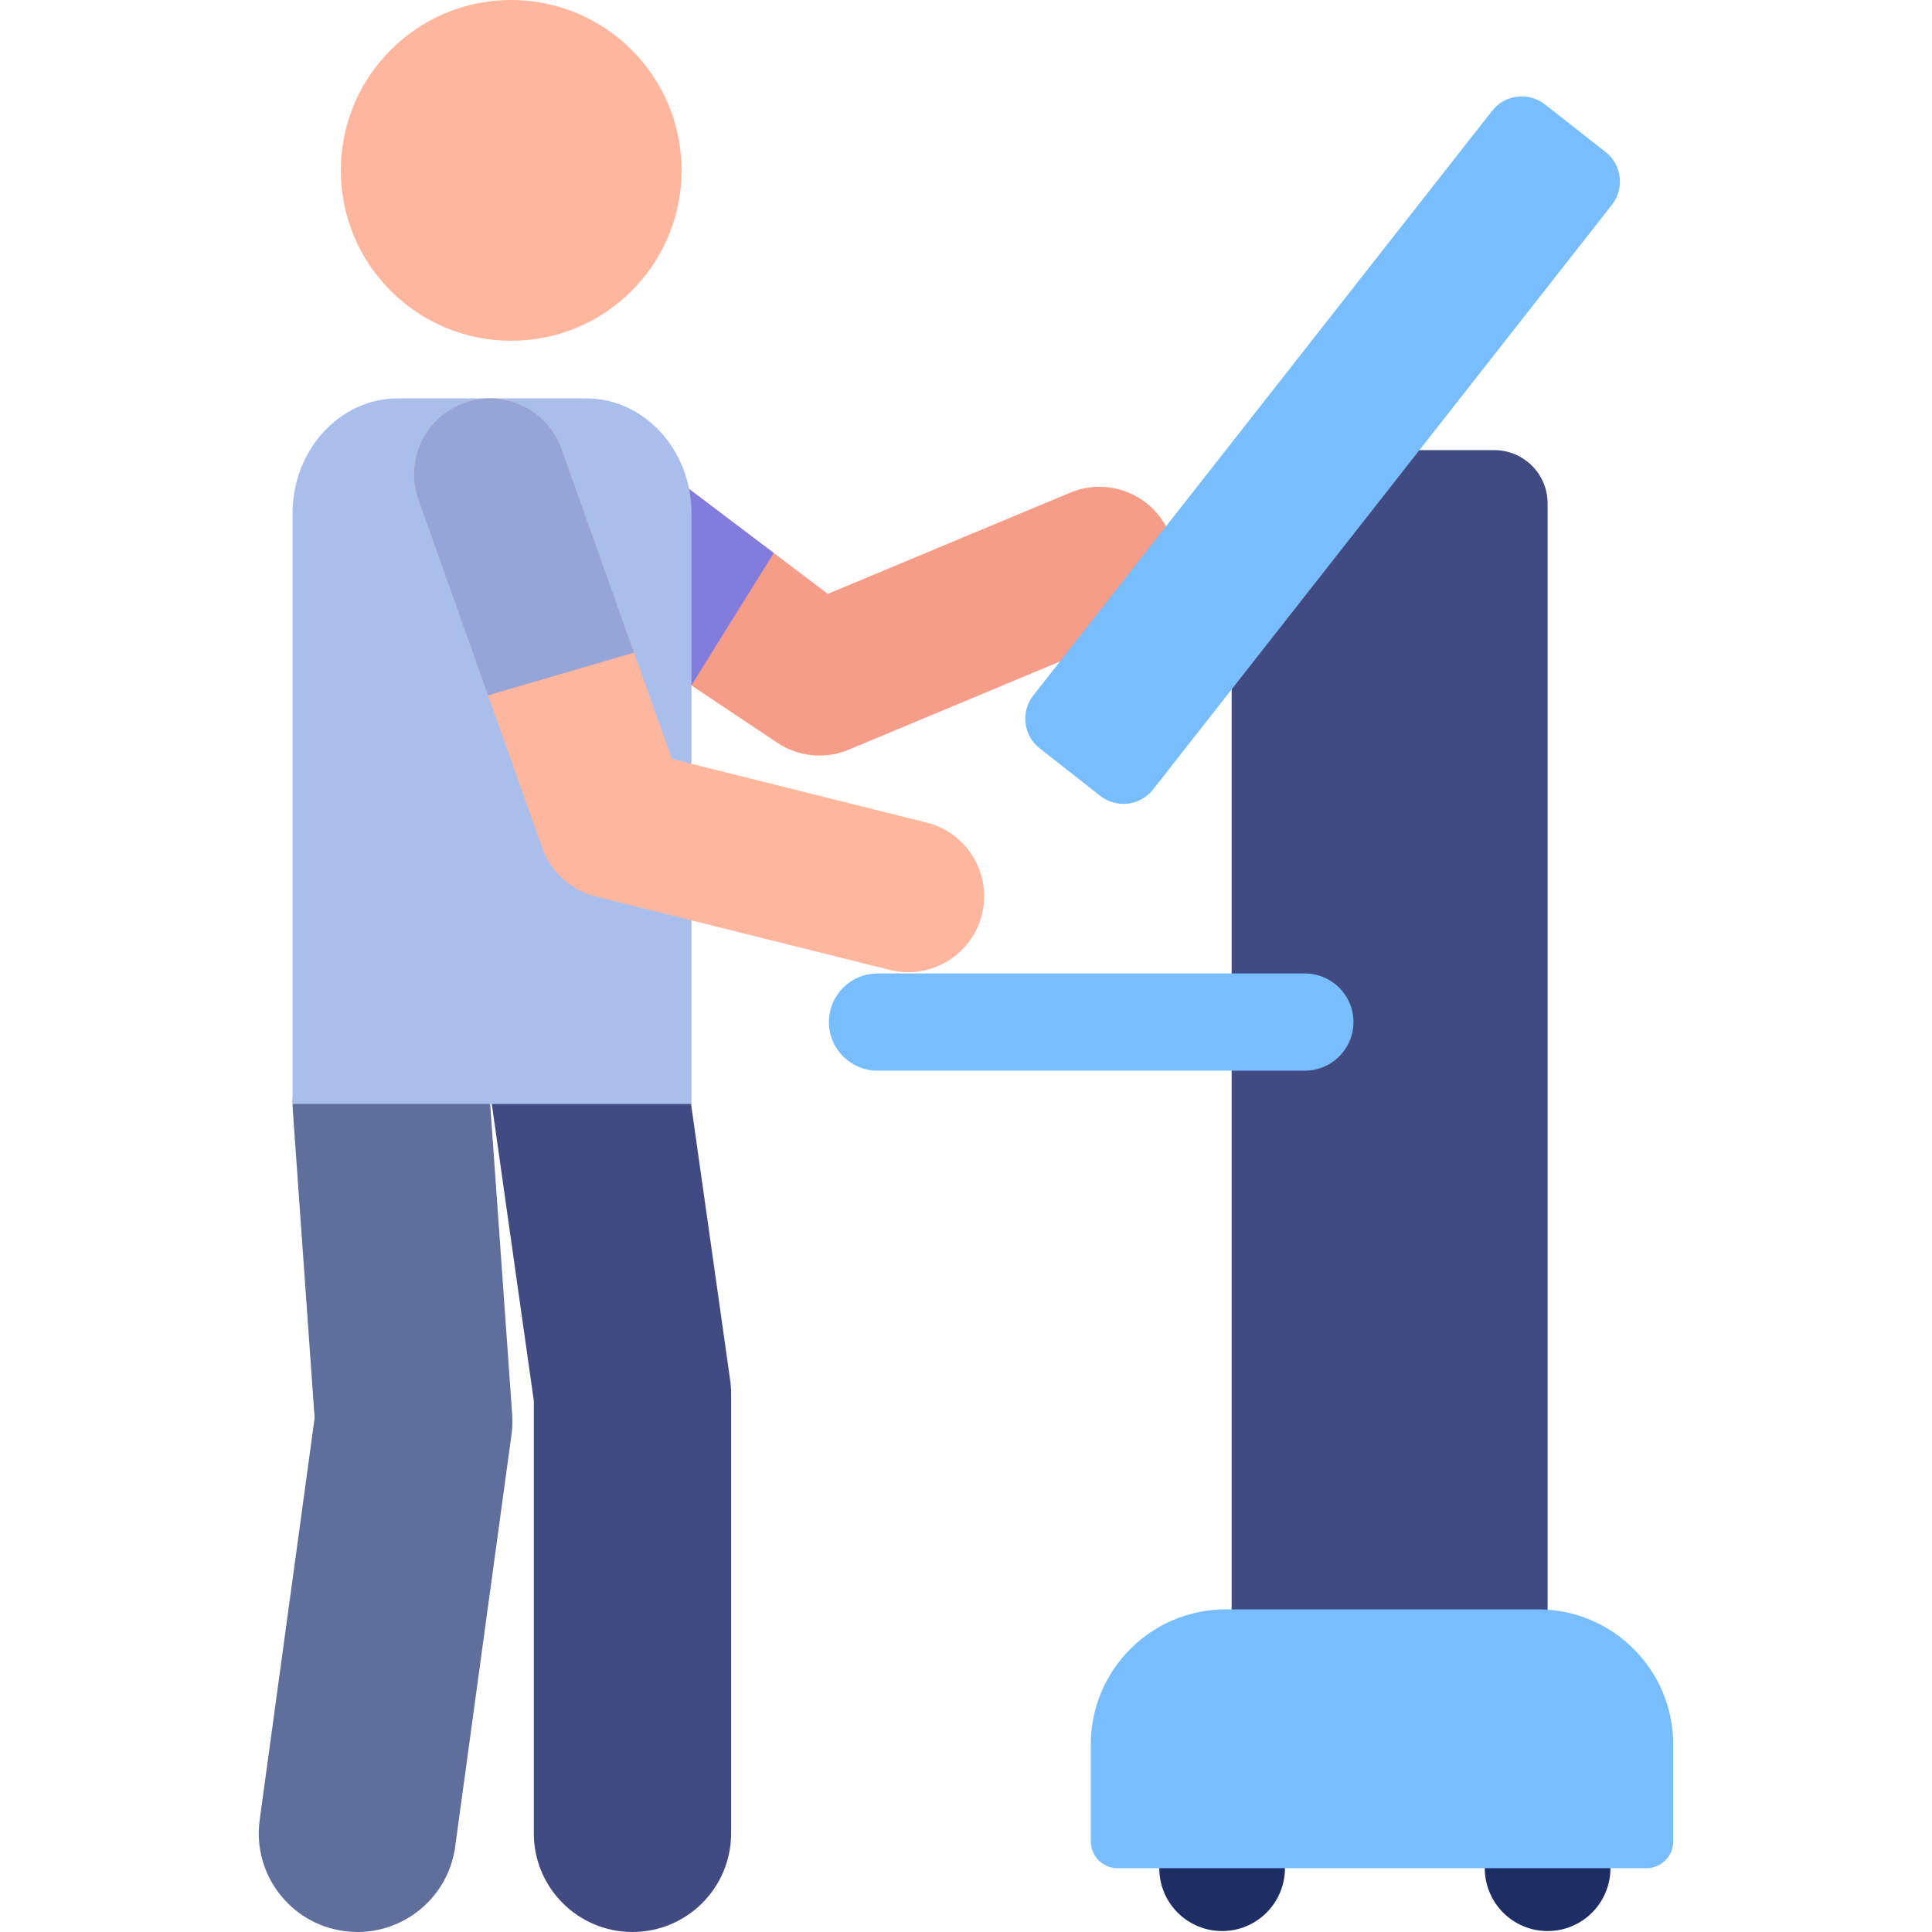 <?xml version="1.0" encoding="iso-8859-1"?>
<!-- Generator: Adobe Illustrator 19.0.0, SVG Export Plug-In . SVG Version: 6.00 Build 0)  -->
<svg version="1.1" id="Capa_1" xmlns="http://www.w3.org/2000/svg" xmlns:xlink="http://www.w3.org/1999/xlink" x="0px" y="0px"
	 viewBox="0 0 512 512" style="enable-background:new 0 0 512 512;" xml:space="preserve">
<g>
	<circle style="fill:#1E2D64;" cx="323.872" cy="495.1" r="16.647"/>
	<circle style="fill:#1E2D64;" cx="410.132" cy="495.1" r="16.647"/>
</g>
<path style="fill:#F59D89;" d="M304.776,164.136c-1.631,1.459-3.529,2.674-5.662,3.564l-74.185,30.979
	c-6.219,2.597-13.322,1.909-18.928-1.833l-81.5-54.416c-9.242-6.171-8.241-18.976-2.069-28.219
	c6.165-9.246,21.187-12.066,42.878,2.27l54.067,40.904l64.23-26.821c10.255-4.283,22.04,0.559,26.322,10.814
	C313.32,149.502,310.988,158.584,304.776,164.136z"/>
<path style="fill:#827DDC;" d="M205.057,146.552l-39.747-30.071c-21.691-14.336-36.712-11.516-42.878-2.27
	c-6.171,9.242-7.173,22.048,2.069,28.219l58.747,39.175L205.057,146.552z"/>
<circle style="fill:#FFB69E;" cx="135.473" cy="45.153" r="45.153"/>
<path style="fill:#5F6E9B;" d="M94.754,512c-1.179,0-2.373-0.08-3.573-0.244c-14.306-1.955-24.317-15.138-22.362-29.443
	L83.38,375.793l-5.77-81.375c-1.021-14.403,9.827-26.906,24.229-27.927c14.411-1.02,26.906,9.827,27.927,24.229l5.962,84.078
	c0.127,1.798,0.069,3.604-0.176,5.39l-14.927,109.205C118.833,502.497,107.621,511.999,94.754,512z"/>
<path style="fill:#414B82;" d="M167.611,511.996c-14.439,0-26.144-11.705-26.144-26.144V371.245l-13.905-98.221
	c-2.024-14.296,7.925-27.526,22.221-29.55c14.293-2.023,27.526,7.925,29.55,22.221l14.164,100.044
	c0.172,1.214,0.258,2.438,0.258,3.664v116.448C193.754,500.291,182.049,511.996,167.611,511.996z"/>
<path style="fill:#AABEEB;" d="M183.249,292.569H77.535V136.072c0-16.846,12.51-30.503,27.942-30.503h49.829
	c15.432,0,27.942,13.656,27.942,30.503v156.496H183.249z"/>
<path style="fill:#414B82;" d="M410.132,429.019h-83.737V119.292h69.613c7.801,0,14.124,6.324,14.124,14.124V429.019z"/>
<g>
	<path style="fill:#78BEFF;" d="M443.425,462.312c0-19.78-16.035-35.815-35.815-35.815h-82.729
		c-19.78,0-35.815,16.035-35.815,35.815v25.642c0,3.947,3.2,7.147,7.147,7.147h140.065c3.947,0,7.147-3.2,7.147-7.147
		L443.425,462.312L443.425,462.312z"/>
	<path style="fill:#78BEFF;" d="M305.582,209.216c-3.403,4.336-9.676,5.093-14.012,1.69l-16.044-12.591
		c-4.336-3.403-5.093-9.676-1.69-14.012L395.427,29.369c3.403-4.336,9.676-5.093,14.012-1.69l16.044,12.591
		c4.336,3.403,5.093,9.676,1.69,14.012L305.582,209.216z"/>
	<path style="fill:#78BEFF;" d="M358.679,270.859c0,7.114-5.767,12.88-12.88,12.88H232.551c-7.114,0-12.88-5.767-12.88-12.88l0,0
		c0-7.114,5.767-12.88,12.88-12.88h113.246C352.912,257.979,358.679,263.746,358.679,270.859L358.679,270.859z"/>
</g>
<path style="fill:#FFB69E;" d="M242.482,257.561c-2.179,0.195-4.427,0.035-6.67-0.525l-77.997-19.484
	c-6.539-1.633-11.823-6.43-14.082-12.78l-32.839-92.331c-3.725-10.471,1.745-21.978,12.217-25.702
	c10.468-3.731,21.978,1.745,25.702,12.217l29.224,82.166l67.53,16.87c10.782,2.694,17.339,13.617,14.646,24.399
	C258.079,250.931,250.78,256.82,242.482,257.561z"/>
<path style="fill:#96A5D7;" d="M168.018,172.954l-19.205-53.997c-3.725-10.47-15.233-15.946-25.702-12.216
	c-10.471,3.724-15.94,15.231-12.217,25.702l18.434,51.83L168.018,172.954z"/>
<g>
</g>
<g>
</g>
<g>
</g>
<g>
</g>
<g>
</g>
<g>
</g>
<g>
</g>
<g>
</g>
<g>
</g>
<g>
</g>
<g>
</g>
<g>
</g>
<g>
</g>
<g>
</g>
<g>
</g>
</svg>
